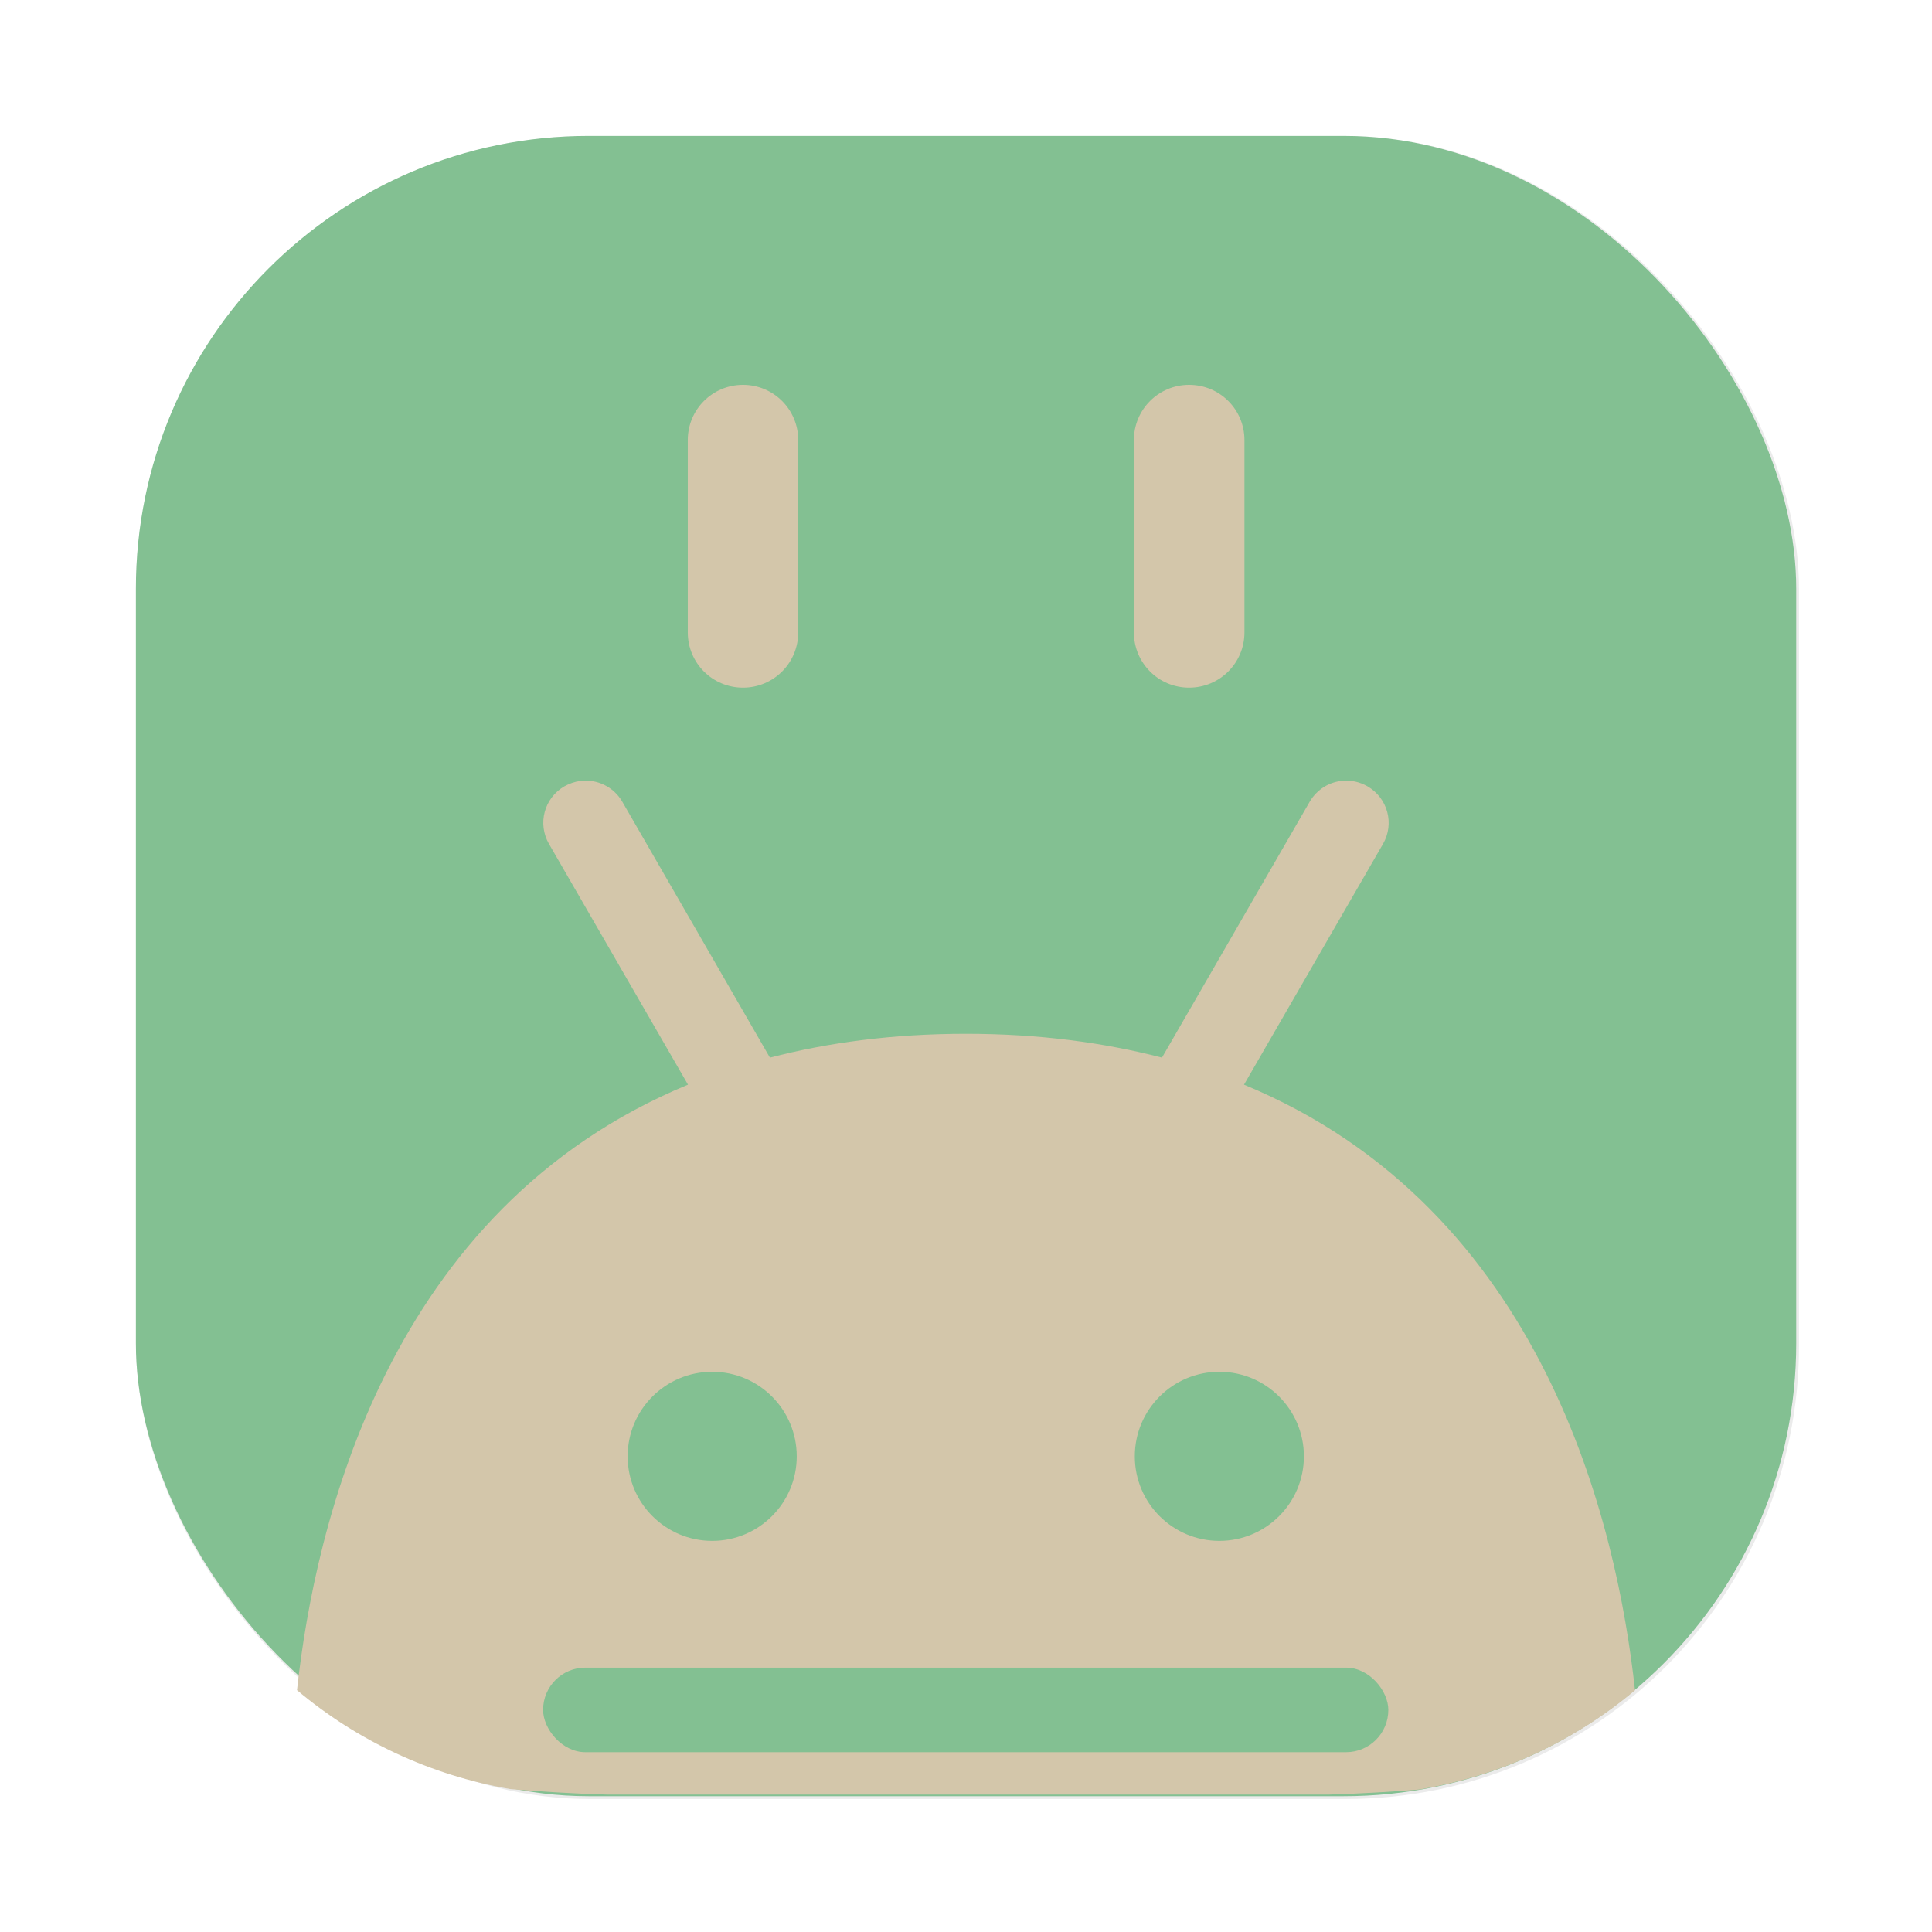 <?xml version="1.0" encoding="UTF-8"?>
<svg width="64" height="64" version="1.1" viewBox="0 0 16.933 16.933" xmlns="http://www.w3.org/2000/svg" xmlns:cc="http://creativecommons.org/ns#" xmlns:dc="http://purl.org/dc/elements/1.1/" xmlns:rdf="http://www.w3.org/1999/02/22-rdf-syntax-ns#" xmlns:xlink="http://www.w3.org/1999/xlink">
 <defs>
  <filter id="filter1057-4" x="-.027" y="-.027" width="1.054" height="1.054" color-interpolation-filters="sRGB">
   <feGaussianBlur stdDeviation="0.619"/>
  </filter>
  <linearGradient id="linearGradient1053-0" x1="-127" x2="-72" y1="60" y2="5" gradientTransform="matrix(.265 0 0 .265 34.689 .564)" gradientUnits="userSpaceOnUse">
   <stop stop-color="#83c092" offset="0"/>
   <stop stop-color="#83c092" offset="1"/>
  </linearGradient>
 </defs>
 <g transform="translate(.104 -.699)">
  <rect transform="matrix(.265 0 0 .265 -.104 .699)" x="4.5" y="4.5" width="55" height="55" ry="15" fill="#1e2326" filter="url(#filter1057-4)" opacity=".3" stroke-linecap="round" stroke-width="2.744"/>
  <rect x="1.087" y="1.89" width="14.552" height="14.552" ry="3.969" fill="url(#linearGradient1053-0)" stroke-linecap="round" stroke-width=".726"/>
  <path d="m11.67 7.541v5.292e-4c-0.118 0.008-0.23 0.073-0.295 0.184l-1.295 2.243c-0.51-0.132-1.077-0.209-1.718-0.209-0.641 0-1.208 0.077-1.718 0.209l-1.294-2.243c-0.077-0.133-0.224-0.2-0.367-0.182-0.048 0.006-0.095 0.022-0.14 0.047-0.178 0.103-0.238 0.328-0.135 0.506l1.218 2.109c-2.636 1.089-3.27 3.865-3.427 5.307 0.524 0.441 1.165 0.745 1.87 0.867 0.26 0.022 0.538 0.039 0.84 0.048h6.342c0.281-0.009 0.539-0.024 0.783-0.044 0.714-0.12 1.363-0.425 1.892-0.87-0.157-1.442-0.792-4.219-3.427-5.308l1.218-2.109c0.103-0.178 0.042-0.403-0.136-0.506-0.067-0.038-0.14-0.054-0.211-0.049z" fill="#d3c6aa" stroke-width=".265"/>
  <g fill="#83c092" stroke-width=".265">
   <rect x="4.656" y="15.315" width="7.408" height=".741" rx=".37" ry=".37"/>
   <circle cx="6.138" cy="13.463" r=".741"/>
   <circle cx="10.583" cy="13.463" r=".741"/>
  </g>
  <path d="m6.408 4.072c-0.268 0-0.484 0.216-0.484 0.484v1.686c0 0.268 0.216 0.484 0.484 0.484 0.268 0 0.484-0.216 0.484-0.484v-1.686c0-0.268-0.216-0.484-0.484-0.484zm3.91 0c-0.268 0-0.484 0.216-0.484 0.484v1.686c0 0.268 0.216 0.484 0.484 0.484 0.268 0 0.485-0.216 0.485-0.484v-1.686c0-0.268-0.216-0.484-0.485-0.484z" fill="#d3c6aa" stroke-width=".529"/>
 </g>
</svg>
